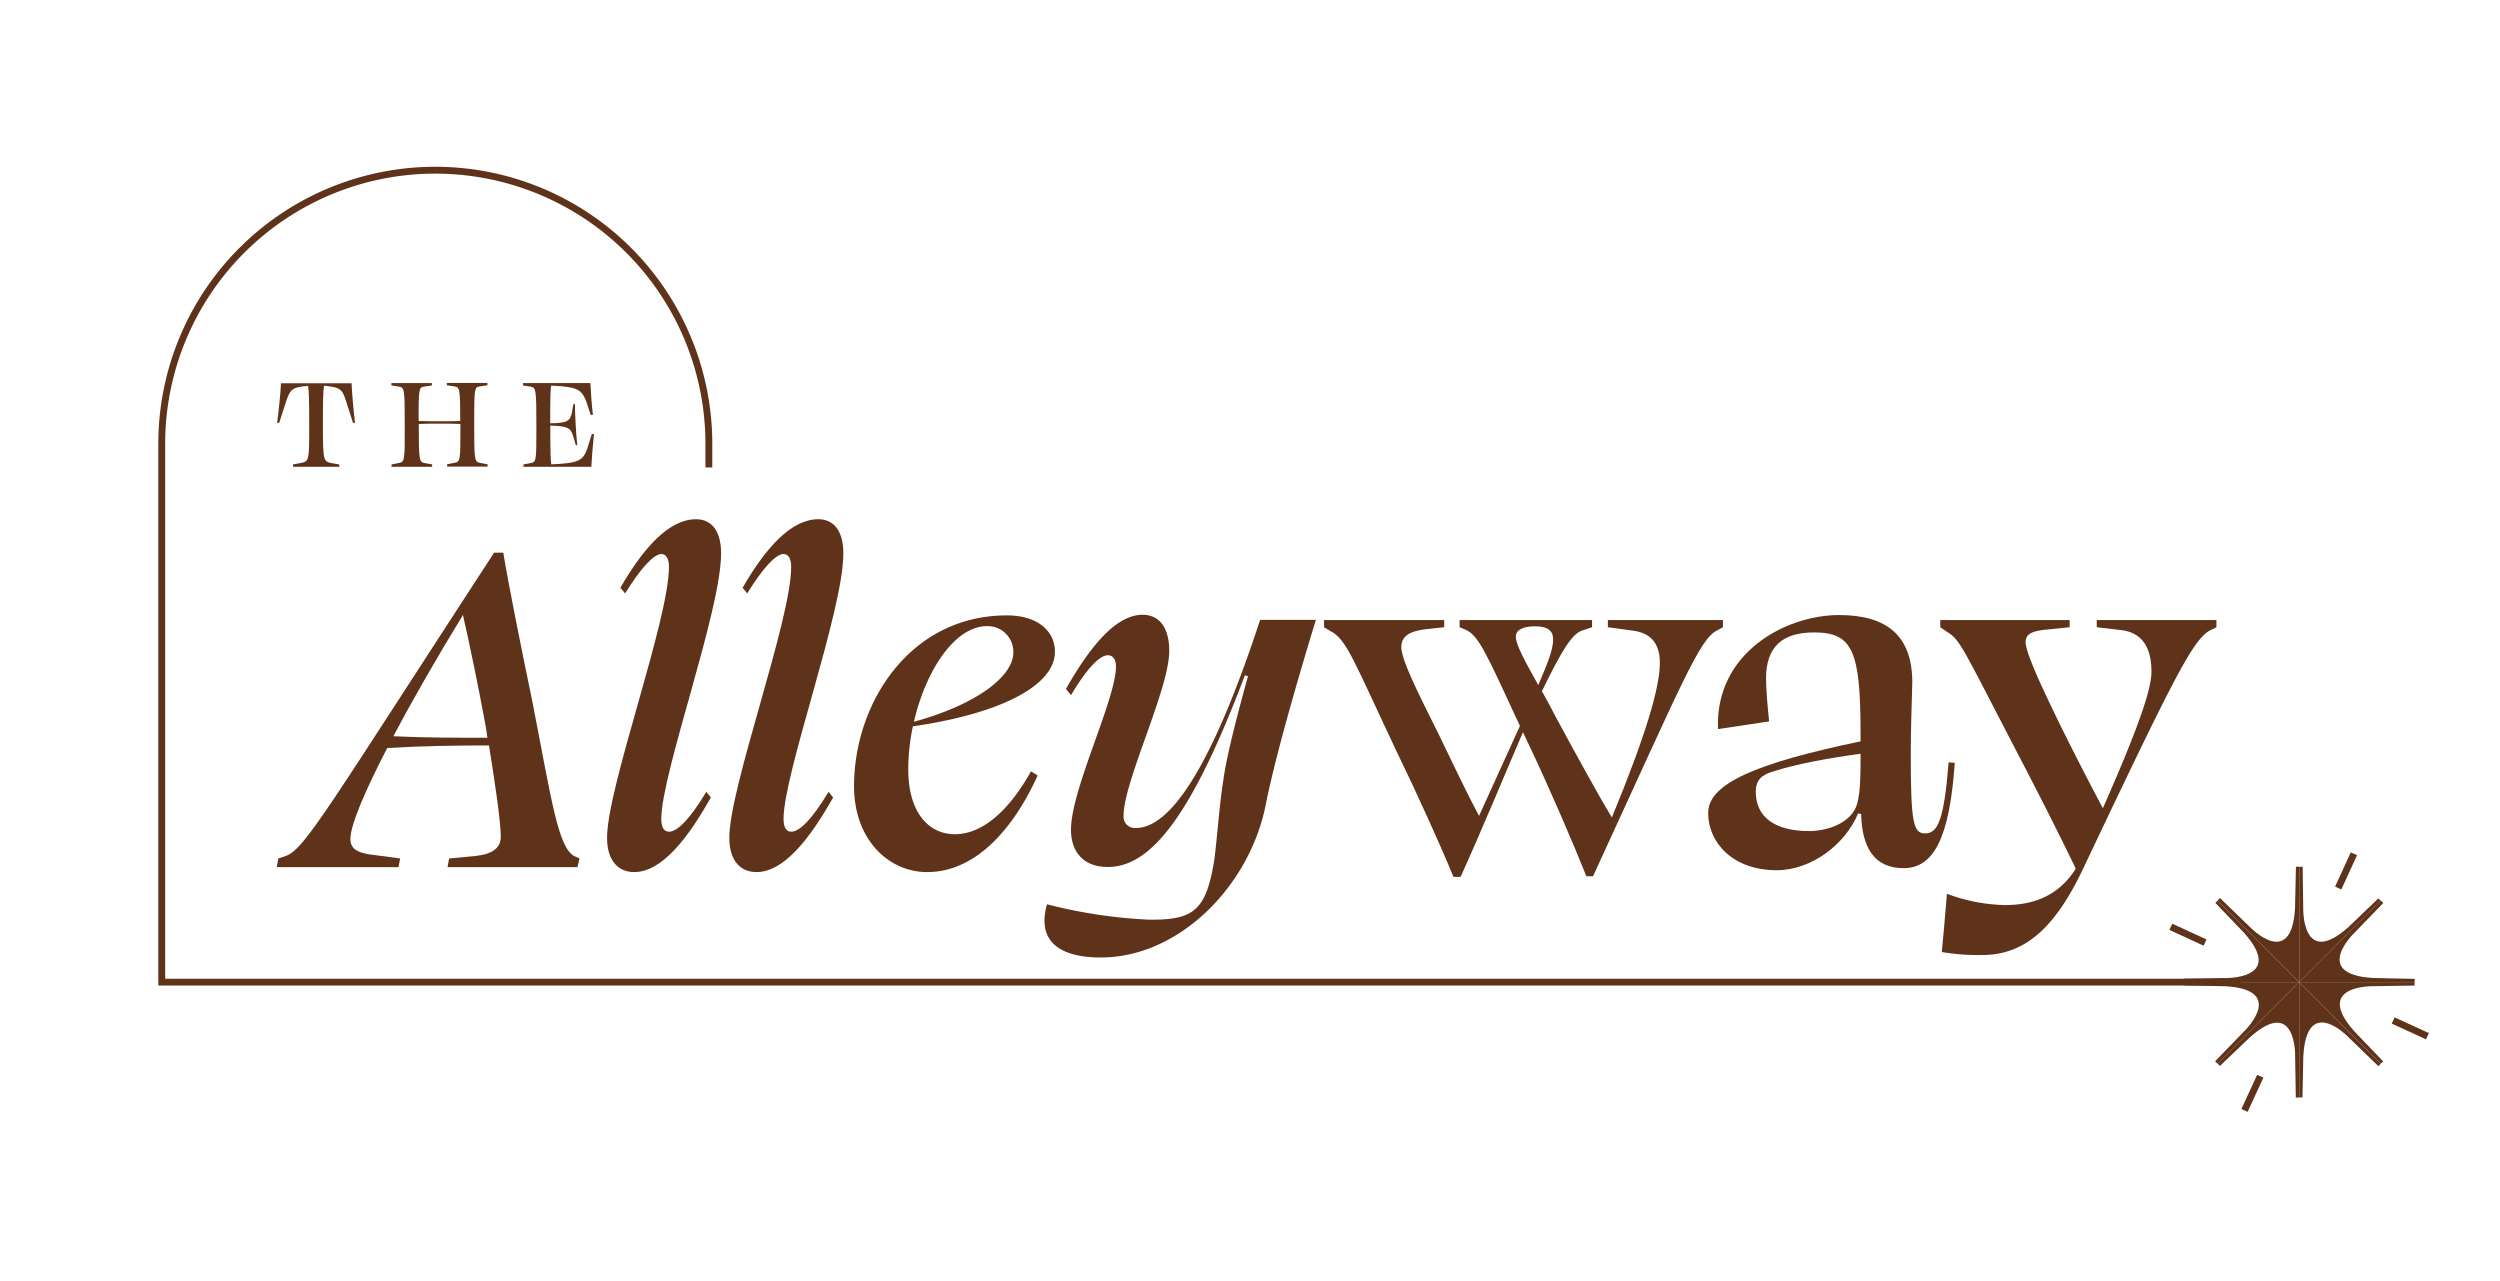 <svg id="Layer_1" data-name="Layer 1" xmlns="http://www.w3.org/2000/svg" viewBox="0 0 729.41 373.74"><defs><style>.cls-1{fill:#5f321a;}.cls-2{fill:#231f20;}.cls-2,.cls-3{stroke:#5f321a;stroke-miterlimit:10;stroke-width:2px;}.cls-3{fill:none;}</style></defs><g id="new"><path class="cls-1" d="M670.83,286.55l23.81-23.81.72.71-8.4,8.68s-12.75,12.16,5.41,13.21l12.13.26v.95Z"/><path class="cls-1" d="M670.83,286.55H704.5v1l-12.07.19s-17.61-.42-5.51,13.18l8.39,8.75-.67.68Z"/><path class="cls-1" d="M670.83,286.55l23.81,23.81-.72.71-8.67-8.4s-12.16-12.75-13.22,5.42l-.26,12.12h-.94Z"/><path class="cls-1" d="M670.83,286.55v33.67h-1l-.19-12.07s.41-17.62-13.18-5.52L647.69,311l-.67-.66Z"/><path class="cls-1" d="M670.83,286.55,647,310.36l-.71-.72,8.4-8.67s12.75-12.17-5.42-13.22l-12.12-.26v-.95Z"/><path class="cls-1" d="M670.83,286.55H637.16v-1l12.07-.19s17.62.42,5.52-13.18l-8.39-8.75.66-.68Z"/><path class="cls-1" d="M670.83,286.55,647,262.74l.72-.72,8.67,8.4s12.16,12.75,13.22-5.42l.26-12.12h.94Z"/><path class="cls-1" d="M670.83,286.55V252.88h1L672,265s-.42,17.61,13.17,5.51l8.76-8.39.67.67Z"/></g><path class="cls-1" d="M116.26,253H80.75l.45-2.53,2.23-.75c5.52-2.09,11.49-12.83,60.73-88.48h2.68c1.5,9.25,5.37,28.5,8.51,43.57,5.67,29.24,7.46,42.08,12.08,44.91l1.65.75-.6,2.53h-37.9l.45-2.53,7.91-.75c5.07-.6,7.16-2.54,7.16-5.52,0-4.77-1.79-16.41-3.43-26.71-9.7,0-19.55.15-29.69.75-6.57,12.68-10.75,22.53-10.75,26.56,0,2.68,1.79,3.88,5.52,4.47l9,1.2Zm18.8-73.55c-7.76,12.68-14.77,24.91-20.29,35.36,9.1.44,18.35.44,27.45.44-.15-1-.3-2.08-.45-3C139.68,200.73,136.85,187.15,135.06,179.4Z"/><path class="cls-1" d="M193,161.64c-2.24,0-6.12,4.18-10.6,11.49L181,171.49c6.72-11.64,14.18-20,22.08-20,4.33,0,7.31,3.13,7.31,10,0,16.71-17.45,64.16-17.45,77.44,0,2.38.74,3.73,2.24,3.73,2.53,0,6.26-3.88,10.89-11.64l1.34,1.64c-6.71,11.94-14.32,21.78-22.38,21.78-4.62,0-7.91-3.28-7.91-10,0-14.77,18.06-63.41,18.06-79.08C195.19,163,194.29,161.64,193,161.64Z"/><path class="cls-1" d="M228.61,161.64c-2.24,0-6.12,4.18-10.6,11.49l-1.34-1.64c6.71-11.64,14.17-20,22.08-20,4.33,0,7.31,3.13,7.31,10,0,16.71-17.45,64.16-17.45,77.44,0,2.38.74,3.73,2.23,3.73,2.54,0,6.27-3.88,10.9-11.64l1.34,1.64c-6.72,11.94-14.33,21.78-22.38,21.78-4.63,0-7.91-3.28-7.91-10,0-14.77,18.05-63.41,18.05-79.08C230.84,163,230,161.64,228.61,161.64Z"/><path class="cls-1" d="M266.35,211.92A61.16,61.16,0,0,0,265,224.46c0,13,6.27,18.94,13.58,18.94,8.05,0,15.81-6.86,22.23-18.35l1.94,1.2c-7.16,15.81-18.21,28.19-32.23,28.19-11.34,0-21.34-9.54-21.34-25.06,0-24.17,16.27-49.83,44.61-49.83,9,0,14,4.62,14,10.59C307.83,199.54,293.21,208,266.35,211.92Zm.3-1.34c19-5.22,29-13.58,29-20.14a7.49,7.49,0,0,0-7.61-7.76C278.44,182.68,270.08,195.81,266.65,210.58Z"/><path class="cls-1" d="M327.82,238a3.3,3.3,0,0,0,3.58,3.58c7.31,0,19.4-9.25,36.26-60.72h16.26C379,197,372,220.87,369.15,235.5c-4.92,23.27-25.21,43.86-48,43.86-11.64,0-18.8-4.48-15.67-15.52a146.07,146.07,0,0,0,29.69,4.48c13,.15,16.71-2.54,19.1-17.31,1-7.76,1.49-16.26,2.69-23.57.89-7,4.62-21,7.16-30.14l-.9-.3c-15.81,41.93-27.75,55.95-40,55.95-7.46,0-10.74-4.77-10.74-10.89,0-11.79,13.12-38.05,13.12-47.59,0-2.09-.89-3.29-2.38-3.29-2.39,0-6.12,3.88-10.74,11.64L311,201c6.72-11.79,14.33-21.63,22.38-21.63,4.63,0,7.76,3.43,7.76,10.59C341.1,201.18,327.82,228,327.82,238Z"/><path class="cls-1" d="M444.35,213.62c-5.67,13.13-11.19,26.7-18.2,42.22h-2.09c-3.58-8.8-10.89-24.92-16.56-36.55-12.69-26.86-14.63-32.83-19.4-35.21L386.31,183v-2.09h35.06V183l-5.52.6c-4.92.59-7,2.24-7,5.22,0,3.73,5.07,13.73,10.74,25.07,3.58,7.46,8.8,18.35,11.94,24.17,4.47-9.85,8.35-18.36,11.93-26.26-9.84-21.19-11.93-26.26-15.81-28.05l-1.79-.75v-2.09h38.64V183l-2.69.9c-3.13.89-6.11,5.82-11.93,17.75,1.34,2.39,2.68,4.92,4,7.46,4.92,9.1,12.23,22.53,16.41,29.39,9.85-23.87,14.17-38.34,14-45.5-.15-5.67-3-8.21-7.46-8.95L469.12,183v-2.09h33.57V183l-1.65.9c-5.22,2.53-10.14,15.07-36.25,71.76h-1.94c-3.43-8.65-10.89-26-16.41-37.6C445.69,216.6,445.09,215.11,444.35,213.62Zm-2.09-27.9c0,2.53,3,7.75,6.56,14.17,2.24-5.37,4.33-10,4.33-13.28,0-2.68-1.64-3.88-5.37-3.88C444.2,182.73,442.26,183.93,442.26,185.72Z"/><path class="cls-1" d="M543,237.49l-.89-.15c-3.58,8.8-13.43,16.56-23.73,16.56-12.83,0-20-8.06-20-16.71,0-8.5,13.73-14.47,44.46-20.89v-2.53c0-24-2.38-29.25-13.57-29.25-9.4,0-14,4.33-14,13.43,0,3.13.45,8.36.9,12.53l-14.92,2.24c-.9-22.23,19.69-33.27,35.36-33.27,14,0,21.33,6.12,21.33,19.69-.15,5.23-.45,14.33-.45,20.74,0,20.29.75,23.28,4.18,23.28,3.73,0,5.52-3.88,6.87-20.74l1.79.15c-1.5,21.78-6.12,30.73-14.92,30.73C546.85,253.3,543.27,247.34,543,237.49Zm-.89-4c.59-3.13.74-5.67.74-13.58-9.84,1.35-18.65,3-25.21,5.08-3.58,1-5.37,2.53-5.37,6,0,7.17,5.22,11.49,15.66,11.49C534,242.41,541.18,239.58,542.08,233.46Z"/><path class="cls-1" d="M566.54,277.77c.6-6.11,1.05-11.48,1.5-17a50.48,50.48,0,0,0,17,3.29c8.05,0,15.51-2.54,20.59-10.6-4.33-9.1-11-22.23-17.31-34.31-15.07-28.95-16.41-32.53-20-34.62L566.1,183v-2.09h37.75V183l-7.32.75c-3.87.44-5.52,1.34-5.52,3.58,0,3,4.33,12.38,9.7,23.42,4.18,8.51,9.1,18.06,12.83,25.07,10-22.68,14.18-34.47,14.18-39.84,0-7-2.69-11.19-8.36-12.08l-7.61-.9v-2.09h34.92V183l-2.09,1.05c-4.93,3-10.3,13.57-36.86,69.52-8.35,17.61-17.3,25.07-29.39,25.07A64,64,0,0,1,566.54,277.77Z"/><path class="cls-1" d="M99,136.19H85.5v-.69l2.24-.41c2.44-.49,2.48-.77,2.48-10.5,0-7.69-.08-10.58-.33-12-4.76.33-5.25,1.14-6.43,4.56l-2,6.23h-.61c.53-4,.94-8.14,1.14-11.56h20.59c.16,3.42.53,7.57,1,11.56H103L101,117.14c-1.09-3.42-1.46-4.15-6.47-4.6-.24,1.51-.32,4.07-.32,10.59,0,11.43.12,11.51,2.6,12l2.16.37Z"/><path class="cls-1" d="M134.33,123.7c-2-.09-4-.09-6-.09s-4.11,0-6.15.09c0,10.9.12,11.1,1.83,11.43l2.08.37v.69H114.23v-.69l2.11-.41c1.75-.33,1.75-.73,1.75-10.42,0-11.39-.08-11.6-1.75-11.88l-2.15-.33v-.69H126v.69l-2.4.37c-1.35.24-1.47.73-1.47,10,2,.08,4,.08,6.15.08s4.07,0,6-.08c0-9.64-.16-9.81-1.75-10.09l-2.16-.33v-.69h11.85v.69l-2.4.37c-1.35.24-1.47.73-1.47,10.3,0,11.47.08,11.67,1.83,12l2.08.37v.69H130.46v-.69l2.12-.41c1.75-.33,1.75-.73,1.75-10.42Z"/><path class="cls-1" d="M172.54,136.19H152.72v-.69l2.24-.41c1.5-.33,1.54-.69,1.54-10.58,0-11.31-.12-11.44-1.83-11.72l-2.07-.33v-.69h19.65c.13,2.69.37,6.07.74,9.28h-.65l-1.27-3.87c-1.38-3.54-2.52-4.31-10.25-4.68-.2,1-.29,3-.29,11,5.09-.08,5.78-.69,6.31-3l.45-2.6h.45c0,2.88.36,9.15.69,12H168l-.73-2.56c-.77-2.57-1.67-3-6.72-3.18,0,8.14.13,10.26.29,11.32,7.81-.33,9.24-1,10.5-4.56l1.34-4.32h.61C173,129.88,172.66,133.38,172.54,136.19Z"/><line class="cls-2" x1="698.24" y1="297.75" x2="708.24" y2="302.33"/><line class="cls-2" x1="633.37" y1="270.41" x2="643.35" y2="275.01"/><line class="cls-2" x1="682.21" y1="259.1" x2="686.79" y2="249.1"/><line class="cls-2" x1="654.87" y1="323.98" x2="659.47" y2="314"/><path class="cls-3" d="M653.67,286.55H47.19V129.48A79.82,79.82,0,0,1,127,49.66h0a79.82,79.82,0,0,1,79.82,79.82v6.91"/></svg>